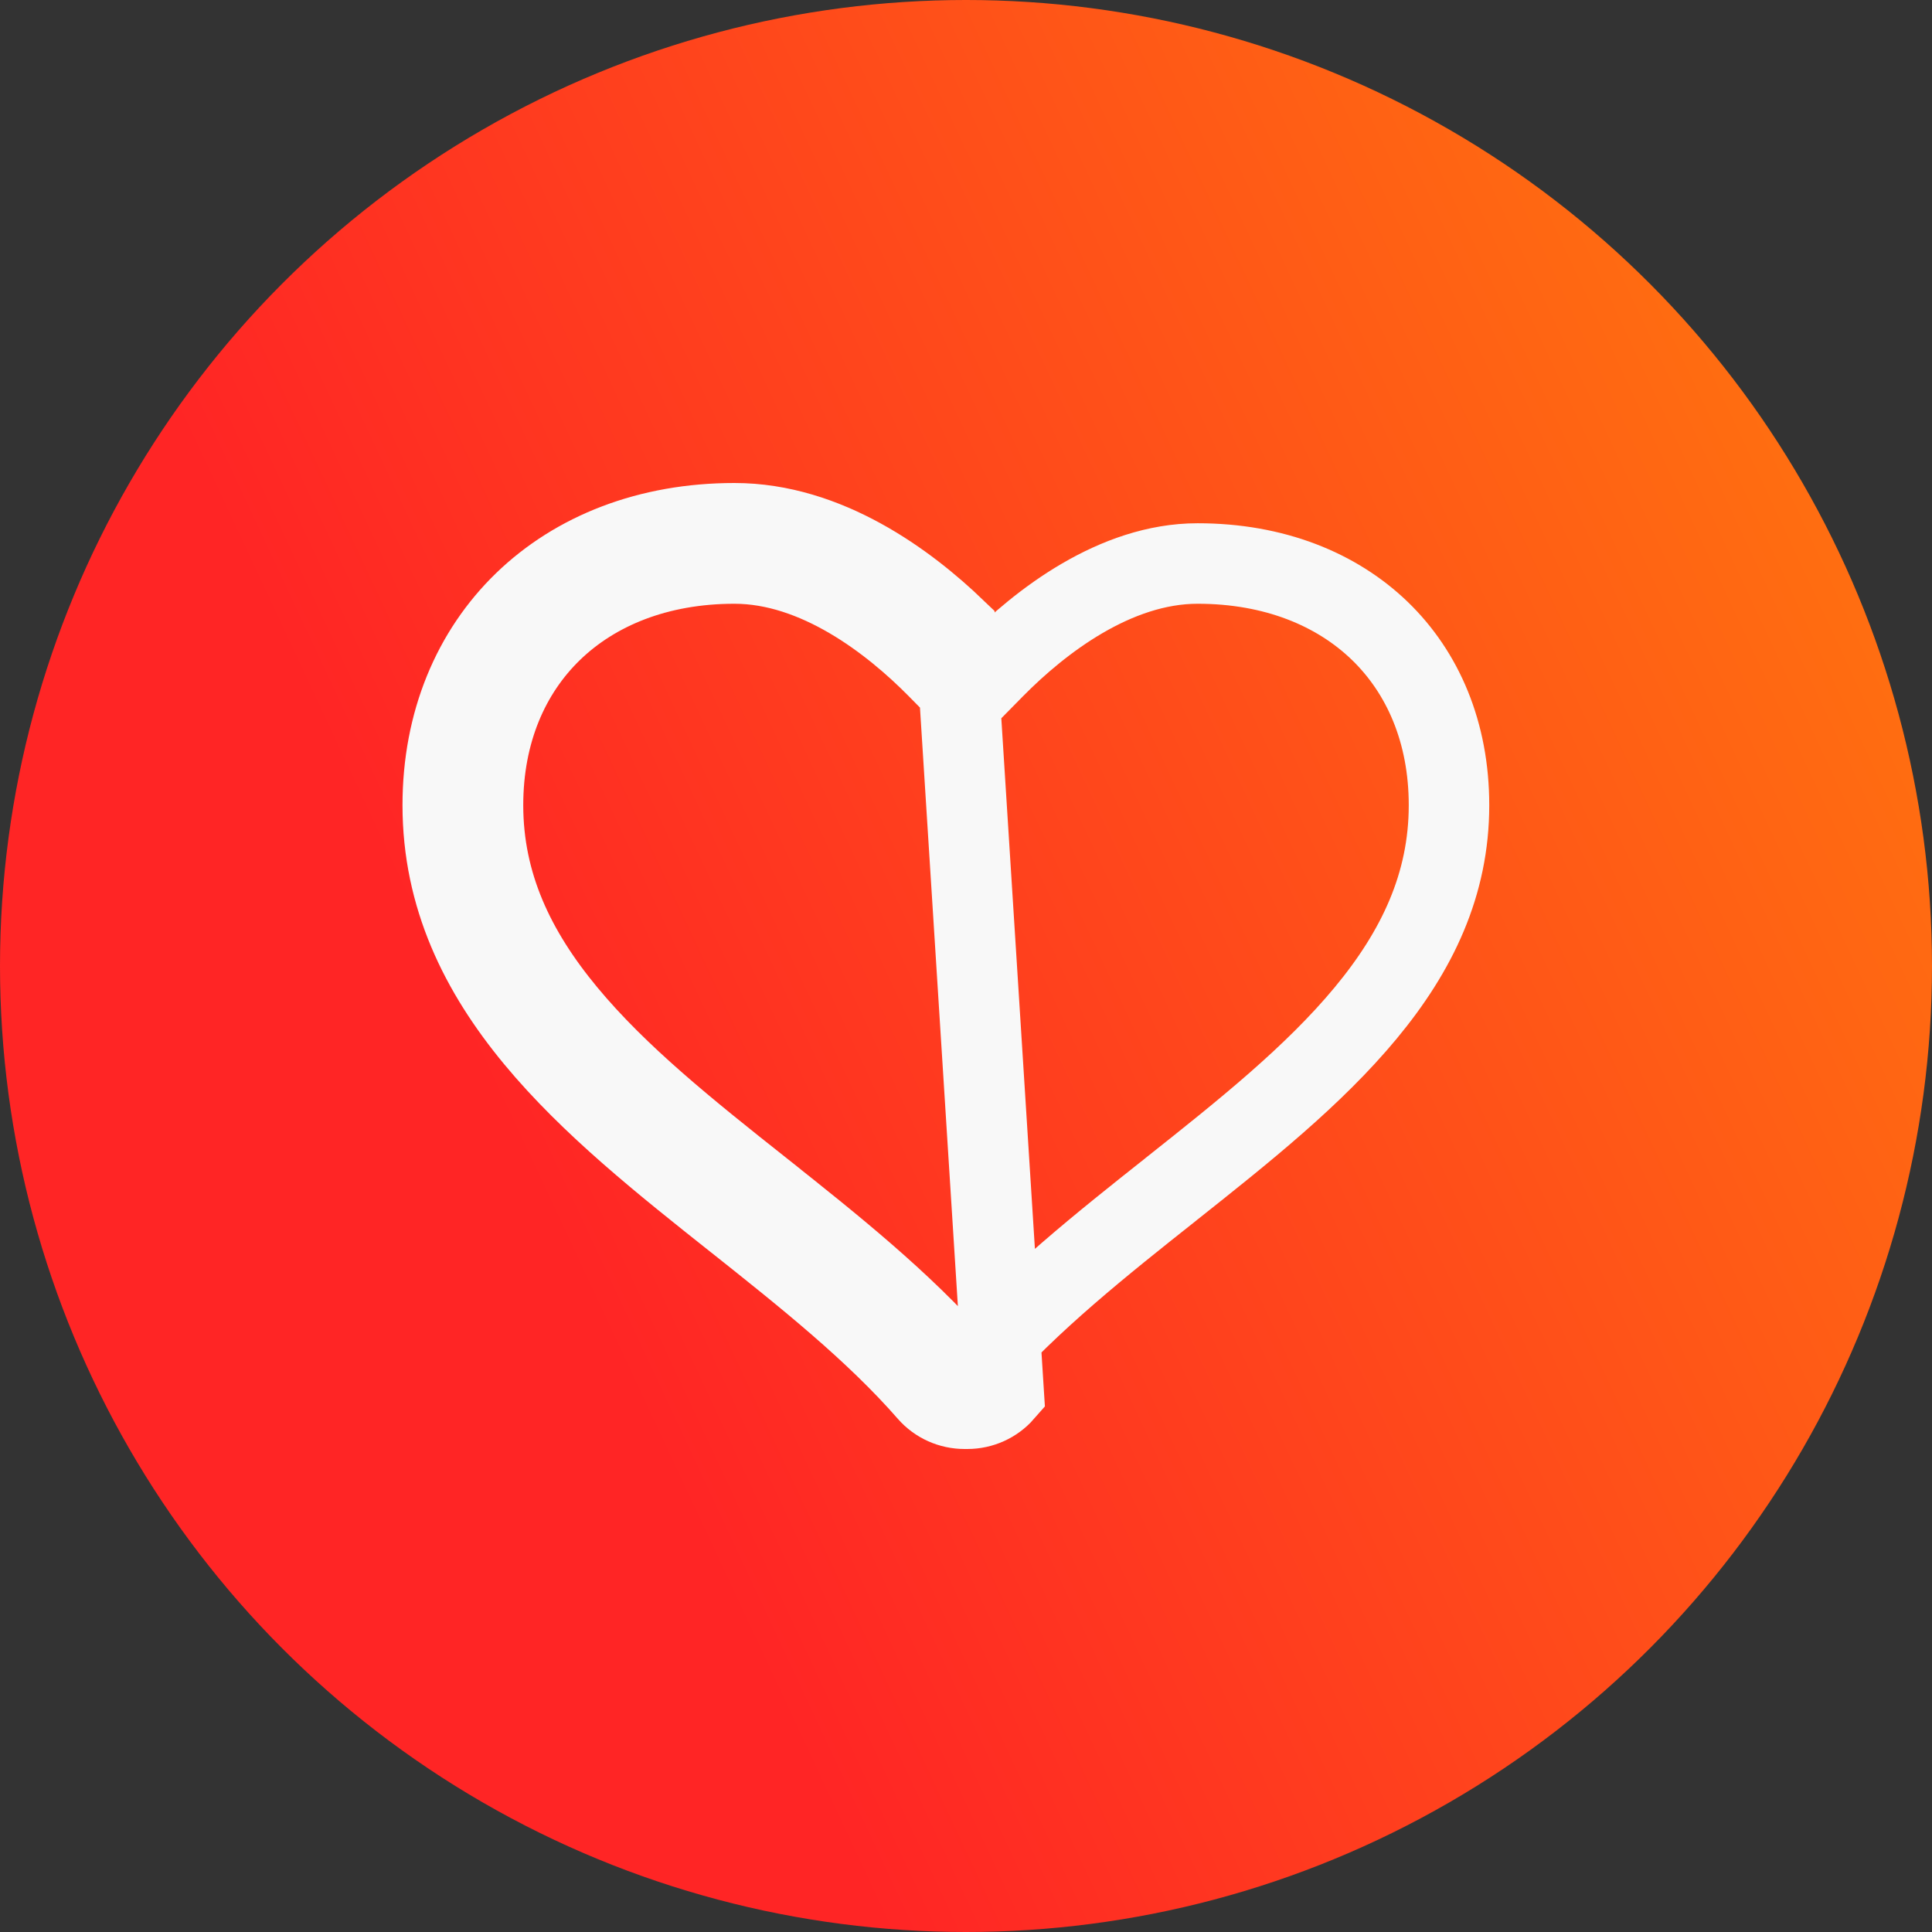 <svg width="48" height="48" viewBox="0 0 48 48" fill="none" xmlns="http://www.w3.org/2000/svg">
<rect x="0" y="0" width="48" height="48" fill="#333333" stroke="none"/>
<circle cx="24" cy="24" r="24" fill="url(#paint0_linear_5010_8125)"/>
<path d="M23.061 34.594L23.814 33.937C22.419 32.336 20.62 30.907 18.964 29.592L18.902 29.543L18.902 29.542C17.093 28.108 15.361 26.728 14.068 25.166C12.793 23.627 12 21.975 12 20.005C12 18.192 12.65 16.708 13.718 15.675C14.789 14.64 16.342 14 18.247 14C20.294 14 22.154 15.444 23.286 16.591L23.998 17.313L24.709 16.591C25.84 15.445 27.705 14 29.754 14C31.659 14 33.211 14.64 34.282 15.675C35.35 16.708 36 18.192 36 20.005C36 21.976 35.206 23.628 33.931 25.167C32.637 26.729 30.905 28.108 29.097 29.542C29.097 29.542 29.097 29.542 29.097 29.542L29.078 29.558C27.408 30.882 25.593 32.322 24.183 33.935C24.15 33.973 24.096 34 24.033 34H23.965C23.901 34 23.845 33.972 23.812 33.934L23.061 34.594ZM23.061 34.594C23.286 34.851 23.617 35 23.965 35H24.033C24.382 35 24.712 34.85 24.936 34.594L23.735 15.63C22.532 14.475 20.546 13 18.247 13C13.979 13 11 15.881 11 20.005C11 24.548 14.7 27.485 18.28 30.326L18.305 30.345C19.987 31.682 21.726 33.063 23.061 34.594Z" stroke="#F8F8F8" stroke-width="2"/>
<defs>
<linearGradient id="paint0_linear_5010_8125" x1="67.309" y1="-8.736" x2="8.3" y2="18.869" gradientUnits="userSpaceOnUse">
<stop stop-color="#FFA800"/>
<stop offset="1" stop-color="#FF2525"/>
</linearGradient>
</defs>
</svg>
